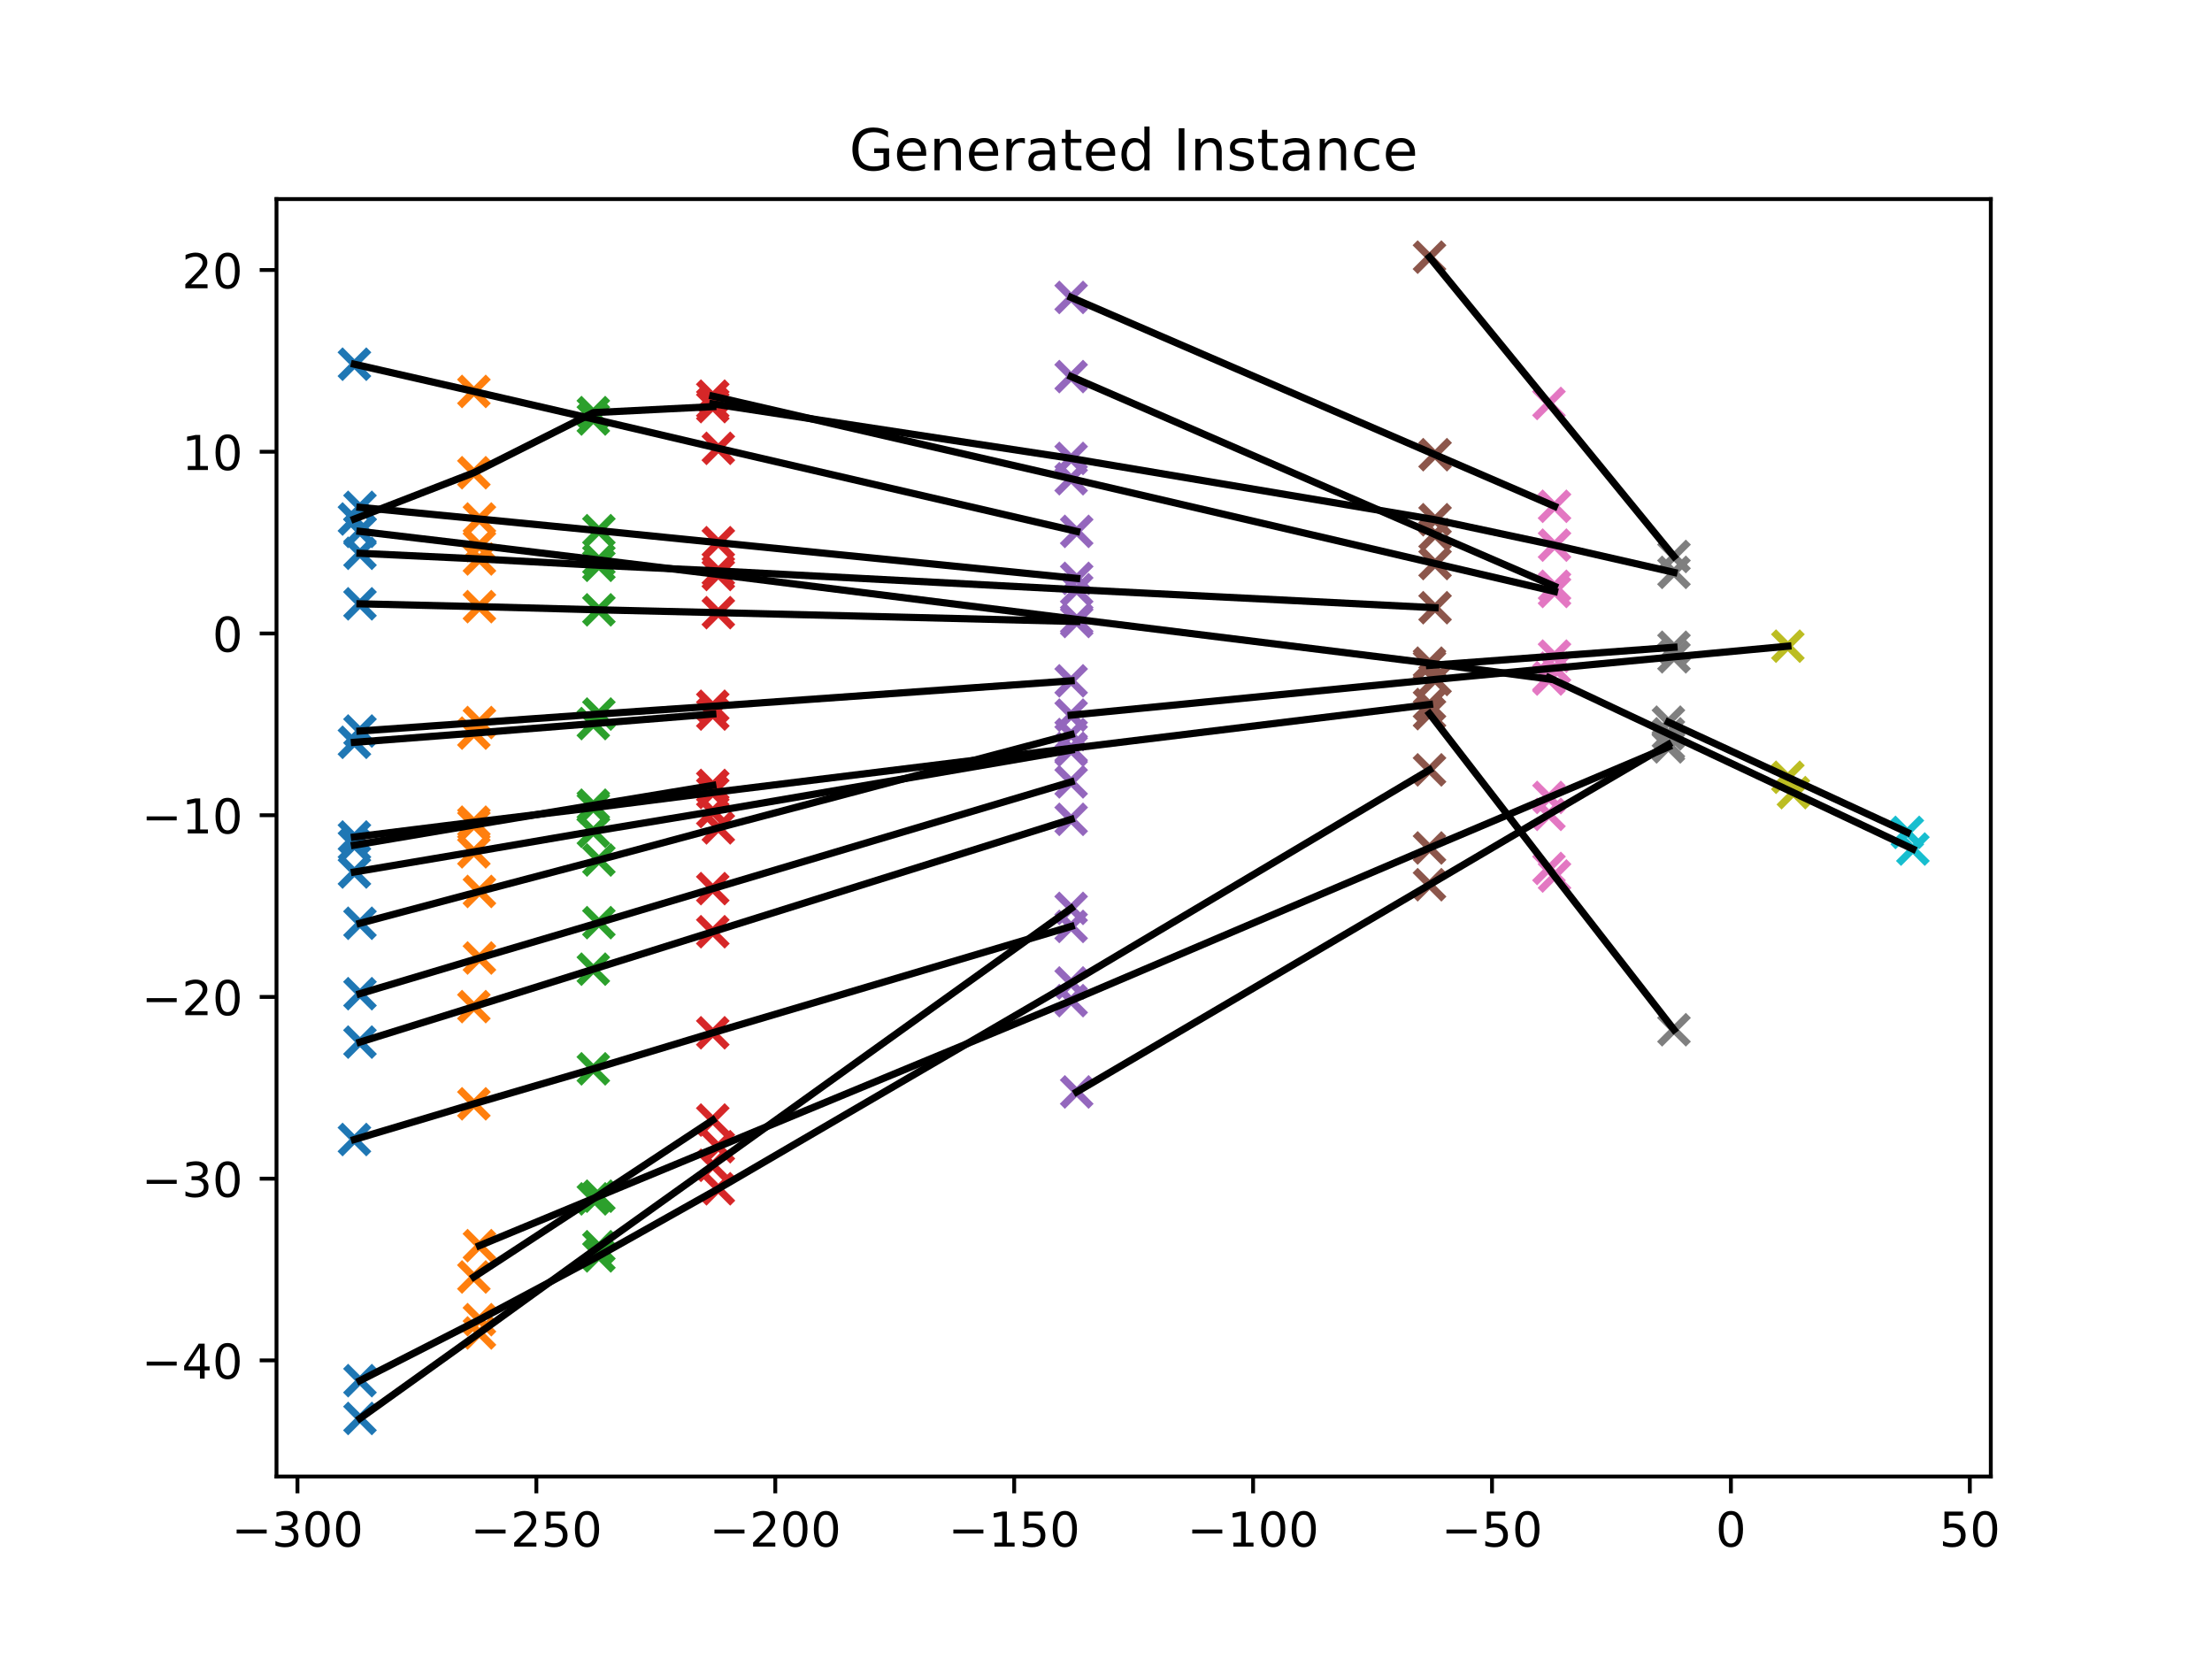 <?xml version="1.0" encoding="utf-8" standalone="no"?>
<!DOCTYPE svg PUBLIC "-//W3C//DTD SVG 1.1//EN"
  "http://www.w3.org/Graphics/SVG/1.1/DTD/svg11.dtd">
<!-- Created with matplotlib (https://matplotlib.org/) -->
<svg height="345.6pt" version="1.1" viewBox="0 0 460.8 345.6" width="460.8pt" xmlns="http://www.w3.org/2000/svg" xmlns:xlink="http://www.w3.org/1999/xlink">
 <defs>
  <style type="text/css">*{stroke-linecap:butt;stroke-linejoin:round;}</style>
 </defs>
 <g id="figure_1">
  <g id="patch_1">
   <path d="M 0 345.6 
L 460.8 345.6 
L 460.8 0 
L 0 0 
z
" style="fill:#ffffff;"/>
  </g>
  <g id="axes_1">
   <g id="patch_2">
    <path d="M 57.6 307.584 
L 414.72 307.584 
L 414.72 41.472 
L 57.6 41.472 
z
" style="fill:#ffffff;"/>
   </g>
   <g id="PathCollection_1">
    <defs>
     <path d="M -3 3 
L 3 -3 
M -3 -3 
L 3 3 
" id="m84945a6cb2" style="stroke:#1f77b4;stroke-width:1.5;"/>
    </defs>
    <g clip-path="url(#p43d6550ffa)">
     <use style="fill:#1f77b4;stroke:#1f77b4;stroke-width:1.5;" x="74.989" xlink:href="#m84945a6cb2" y="295.488"/>
     <use style="fill:#1f77b4;stroke:#1f77b4;stroke-width:1.5;" x="74.989" xlink:href="#m84945a6cb2" y="287.614"/>
     <use style="fill:#1f77b4;stroke:#1f77b4;stroke-width:1.5;" x="73.833" xlink:href="#m84945a6cb2" y="237.38"/>
     <use style="fill:#1f77b4;stroke:#1f77b4;stroke-width:1.5;" x="74.989" xlink:href="#m84945a6cb2" y="217.088"/>
     <use style="fill:#1f77b4;stroke:#1f77b4;stroke-width:1.5;" x="74.989" xlink:href="#m84945a6cb2" y="207.003"/>
     <use style="fill:#1f77b4;stroke:#1f77b4;stroke-width:1.5;" x="74.989" xlink:href="#m84945a6cb2" y="192.333"/>
     <use style="fill:#1f77b4;stroke:#1f77b4;stroke-width:1.5;" x="73.833" xlink:href="#m84945a6cb2" y="181.653"/>
     <use style="fill:#1f77b4;stroke:#1f77b4;stroke-width:1.5;" x="73.833" xlink:href="#m84945a6cb2" y="176.057"/>
     <use style="fill:#1f77b4;stroke:#1f77b4;stroke-width:1.5;" x="73.833" xlink:href="#m84945a6cb2" y="174.365"/>
     <use style="fill:#1f77b4;stroke:#1f77b4;stroke-width:1.5;" x="73.833" xlink:href="#m84945a6cb2" y="154.634"/>
     <use style="fill:#1f77b4;stroke:#1f77b4;stroke-width:1.5;" x="74.989" xlink:href="#m84945a6cb2" y="152.286"/>
     <use style="fill:#1f77b4;stroke:#1f77b4;stroke-width:1.5;" x="74.989" xlink:href="#m84945a6cb2" y="125.786"/>
     <use style="fill:#1f77b4;stroke:#1f77b4;stroke-width:1.5;" x="74.989" xlink:href="#m84945a6cb2" y="115.261"/>
     <use style="fill:#1f77b4;stroke:#1f77b4;stroke-width:1.5;" x="74.989" xlink:href="#m84945a6cb2" y="110.696"/>
     <use style="fill:#1f77b4;stroke:#1f77b4;stroke-width:1.5;" x="73.833" xlink:href="#m84945a6cb2" y="108.118"/>
     <use style="fill:#1f77b4;stroke:#1f77b4;stroke-width:1.5;" x="74.989" xlink:href="#m84945a6cb2" y="105.691"/>
     <use style="fill:#1f77b4;stroke:#1f77b4;stroke-width:1.5;" x="73.833" xlink:href="#m84945a6cb2" y="75.874"/>
    </g>
   </g>
   <g id="PathCollection_2">
    <defs>
     <path d="M -3 3 
L 3 -3 
M -3 -3 
L 3 3 
" id="m650208683c" style="stroke:#ff7f0e;stroke-width:1.5;"/>
    </defs>
    <g clip-path="url(#p43d6550ffa)">
     <use style="fill:#ff7f0e;stroke:#ff7f0e;stroke-width:1.5;" x="99.874" xlink:href="#m650208683c" y="277.676"/>
     <use style="fill:#ff7f0e;stroke:#ff7f0e;stroke-width:1.5;" x="99.874" xlink:href="#m650208683c" y="274.912"/>
     <use style="fill:#ff7f0e;stroke:#ff7f0e;stroke-width:1.5;" x="98.717" xlink:href="#m650208683c" y="266.016"/>
     <use style="fill:#ff7f0e;stroke:#ff7f0e;stroke-width:1.5;" x="99.874" xlink:href="#m650208683c" y="259.493"/>
     <use style="fill:#ff7f0e;stroke:#ff7f0e;stroke-width:1.5;" x="98.717" xlink:href="#m650208683c" y="229.944"/>
     <use style="fill:#ff7f0e;stroke:#ff7f0e;stroke-width:1.5;" x="98.717" xlink:href="#m650208683c" y="209.698"/>
     <use style="fill:#ff7f0e;stroke:#ff7f0e;stroke-width:1.5;" x="99.874" xlink:href="#m650208683c" y="199.567"/>
     <use style="fill:#ff7f0e;stroke:#ff7f0e;stroke-width:1.5;" x="99.874" xlink:href="#m650208683c" y="185.707"/>
     <use style="fill:#ff7f0e;stroke:#ff7f0e;stroke-width:1.5;" x="98.717" xlink:href="#m650208683c" y="177.454"/>
     <use style="fill:#ff7f0e;stroke:#ff7f0e;stroke-width:1.5;" x="98.717" xlink:href="#m650208683c" y="171.859"/>
     <use style="fill:#ff7f0e;stroke:#ff7f0e;stroke-width:1.5;" x="98.717" xlink:href="#m650208683c" y="171.272"/>
     <use style="fill:#ff7f0e;stroke:#ff7f0e;stroke-width:1.5;" x="98.717" xlink:href="#m650208683c" y="152.722"/>
     <use style="fill:#ff7f0e;stroke:#ff7f0e;stroke-width:1.5;" x="99.874" xlink:href="#m650208683c" y="150.518"/>
     <use style="fill:#ff7f0e;stroke:#ff7f0e;stroke-width:1.5;" x="99.874" xlink:href="#m650208683c" y="126.376"/>
     <use style="fill:#ff7f0e;stroke:#ff7f0e;stroke-width:1.5;" x="99.874" xlink:href="#m650208683c" y="116.439"/>
     <use style="fill:#ff7f0e;stroke:#ff7f0e;stroke-width:1.5;" x="99.874" xlink:href="#m650208683c" y="113.641"/>
     <use style="fill:#ff7f0e;stroke:#ff7f0e;stroke-width:1.5;" x="99.874" xlink:href="#m650208683c" y="108.118"/>
     <use style="fill:#ff7f0e;stroke:#ff7f0e;stroke-width:1.5;" x="98.717" xlink:href="#m650208683c" y="98.475"/>
     <use style="fill:#ff7f0e;stroke:#ff7f0e;stroke-width:1.5;" x="98.717" xlink:href="#m650208683c" y="81.545"/>
    </g>
   </g>
   <g id="PathCollection_3">
    <defs>
     <path d="M -3 3 
L 3 -3 
M -3 -3 
L 3 3 
" id="m357a8a6816" style="stroke:#2ca02c;stroke-width:1.5;"/>
    </defs>
    <g clip-path="url(#p43d6550ffa)">
     <use style="fill:#2ca02c;stroke:#2ca02c;stroke-width:1.5;" x="124.758" xlink:href="#m357a8a6816" y="261.624"/>
     <use style="fill:#2ca02c;stroke:#2ca02c;stroke-width:1.5;" x="124.758" xlink:href="#m357a8a6816" y="259.712"/>
     <use style="fill:#2ca02c;stroke:#2ca02c;stroke-width:1.5;" x="123.602" xlink:href="#m357a8a6816" y="249.748"/>
     <use style="fill:#2ca02c;stroke:#2ca02c;stroke-width:1.5;" x="124.758" xlink:href="#m357a8a6816" y="249.184"/>
     <use style="fill:#2ca02c;stroke:#2ca02c;stroke-width:1.5;" x="123.602" xlink:href="#m357a8a6816" y="222.657"/>
     <use style="fill:#2ca02c;stroke:#2ca02c;stroke-width:1.5;" x="123.602" xlink:href="#m357a8a6816" y="201.896"/>
     <use style="fill:#2ca02c;stroke:#2ca02c;stroke-width:1.5;" x="124.758" xlink:href="#m357a8a6816" y="192.204"/>
     <use style="fill:#2ca02c;stroke:#2ca02c;stroke-width:1.5;" x="124.758" xlink:href="#m357a8a6816" y="179.154"/>
     <use style="fill:#2ca02c;stroke:#2ca02c;stroke-width:1.5;" x="123.602" xlink:href="#m357a8a6816" y="173.184"/>
     <use style="fill:#2ca02c;stroke:#2ca02c;stroke-width:1.5;" x="123.602" xlink:href="#m357a8a6816" y="168.255"/>
     <use style="fill:#2ca02c;stroke:#2ca02c;stroke-width:1.5;" x="123.602" xlink:href="#m357a8a6816" y="167.736"/>
     <use style="fill:#2ca02c;stroke:#2ca02c;stroke-width:1.5;" x="123.602" xlink:href="#m357a8a6816" y="150.734"/>
     <use style="fill:#2ca02c;stroke:#2ca02c;stroke-width:1.5;" x="124.758" xlink:href="#m357a8a6816" y="148.751"/>
     <use style="fill:#2ca02c;stroke:#2ca02c;stroke-width:1.5;" x="124.758" xlink:href="#m357a8a6816" y="127.039"/>
     <use style="fill:#2ca02c;stroke:#2ca02c;stroke-width:1.5;" x="124.758" xlink:href="#m357a8a6816" y="117.764"/>
     <use style="fill:#2ca02c;stroke:#2ca02c;stroke-width:1.5;" x="124.758" xlink:href="#m357a8a6816" y="116.658"/>
     <use style="fill:#2ca02c;stroke:#2ca02c;stroke-width:1.5;" x="124.758" xlink:href="#m357a8a6816" y="110.548"/>
     <use style="fill:#2ca02c;stroke:#2ca02c;stroke-width:1.5;" x="123.602" xlink:href="#m357a8a6816" y="87.284"/>
     <use style="fill:#2ca02c;stroke:#2ca02c;stroke-width:1.5;" x="123.602" xlink:href="#m357a8a6816" y="85.959"/>
    </g>
   </g>
   <g id="PathCollection_4">
    <defs>
     <path d="M -3 3 
L 3 -3 
M -3 -3 
L 3 3 
" id="m3b0a3082d7" style="stroke:#d62728;stroke-width:1.5;"/>
    </defs>
    <g clip-path="url(#p43d6550ffa)">
     <use style="fill:#d62728;stroke:#d62728;stroke-width:1.5;" x="149.643" xlink:href="#m3b0a3082d7" y="247.639"/>
     <use style="fill:#d62728;stroke:#d62728;stroke-width:1.5;" x="148.486" xlink:href="#m3b0a3082d7" y="242.752"/>
     <use style="fill:#d62728;stroke:#d62728;stroke-width:1.5;" x="149.643" xlink:href="#m3b0a3082d7" y="238.879"/>
     <use style="fill:#d62728;stroke:#d62728;stroke-width:1.5;" x="148.486" xlink:href="#m3b0a3082d7" y="233.329"/>
     <use style="fill:#d62728;stroke:#d62728;stroke-width:1.5;" x="148.486" xlink:href="#m3b0a3082d7" y="215.146"/>
     <use style="fill:#d62728;stroke:#d62728;stroke-width:1.5;" x="148.486" xlink:href="#m3b0a3082d7" y="194.093"/>
     <use style="fill:#d62728;stroke:#d62728;stroke-width:1.5;" x="148.486" xlink:href="#m3b0a3082d7" y="185.113"/>
     <use style="fill:#d62728;stroke:#d62728;stroke-width:1.5;" x="149.643" xlink:href="#m3b0a3082d7" y="172.457"/>
     <use style="fill:#d62728;stroke:#d62728;stroke-width:1.5;" x="148.486" xlink:href="#m3b0a3082d7" y="169.061"/>
     <use style="fill:#d62728;stroke:#d62728;stroke-width:1.5;" x="148.486" xlink:href="#m3b0a3082d7" y="165.086"/>
     <use style="fill:#d62728;stroke:#d62728;stroke-width:1.5;" x="148.486" xlink:href="#m3b0a3082d7" y="163.617"/>
     <use style="fill:#d62728;stroke:#d62728;stroke-width:1.5;" x="148.486" xlink:href="#m3b0a3082d7" y="148.747"/>
     <use style="fill:#d62728;stroke:#d62728;stroke-width:1.5;" x="148.486" xlink:href="#m3b0a3082d7" y="147.126"/>
     <use style="fill:#d62728;stroke:#d62728;stroke-width:1.5;" x="149.643" xlink:href="#m3b0a3082d7" y="127.626"/>
     <use style="fill:#d62728;stroke:#d62728;stroke-width:1.5;" x="149.643" xlink:href="#m3b0a3082d7" y="119.676"/>
     <use style="fill:#d62728;stroke:#d62728;stroke-width:1.5;" x="149.643" xlink:href="#m3b0a3082d7" y="118.941"/>
     <use style="fill:#d62728;stroke:#d62728;stroke-width:1.5;" x="149.643" xlink:href="#m3b0a3082d7" y="113.05"/>
     <use style="fill:#d62728;stroke:#d62728;stroke-width:1.5;" x="149.643" xlink:href="#m3b0a3082d7" y="93.395"/>
     <use style="fill:#d62728;stroke:#d62728;stroke-width:1.5;" x="148.486" xlink:href="#m3b0a3082d7" y="84.71"/>
     <use style="fill:#d62728;stroke:#d62728;stroke-width:1.5;" x="148.486" xlink:href="#m3b0a3082d7" y="84.119"/>
     <use style="fill:#d62728;stroke:#d62728;stroke-width:1.5;" x="148.486" xlink:href="#m3b0a3082d7" y="82.526"/>
    </g>
   </g>
   <g id="PathCollection_5">
    <defs>
     <path d="M -3 3 
L 3 -3 
M -3 -3 
L 3 3 
" id="mfd56e67ce8" style="stroke:#9467bd;stroke-width:1.5;"/>
    </defs>
    <g clip-path="url(#p43d6550ffa)">
     <use style="fill:#9467bd;stroke:#9467bd;stroke-width:1.5;" x="224.297" xlink:href="#mfd56e67ce8" y="227.469"/>
     <use style="fill:#9467bd;stroke:#9467bd;stroke-width:1.5;" x="223.14" xlink:href="#mfd56e67ce8" y="208.449"/>
     <use style="fill:#9467bd;stroke:#9467bd;stroke-width:1.5;" x="223.14" xlink:href="#mfd56e67ce8" y="204.769"/>
     <use style="fill:#9467bd;stroke:#9467bd;stroke-width:1.5;" x="223.14" xlink:href="#mfd56e67ce8" y="192.988"/>
     <use style="fill:#9467bd;stroke:#9467bd;stroke-width:1.5;" x="223.14" xlink:href="#mfd56e67ce8" y="189.236"/>
     <use style="fill:#9467bd;stroke:#9467bd;stroke-width:1.5;" x="223.14" xlink:href="#mfd56e67ce8" y="170.682"/>
     <use style="fill:#9467bd;stroke:#9467bd;stroke-width:1.5;" x="223.14" xlink:href="#mfd56e67ce8" y="162.879"/>
     <use style="fill:#9467bd;stroke:#9467bd;stroke-width:1.5;" x="223.14" xlink:href="#mfd56e67ce8" y="156.254"/>
     <use style="fill:#9467bd;stroke:#9467bd;stroke-width:1.5;" x="223.14" xlink:href="#mfd56e67ce8" y="155.887"/>
     <use style="fill:#9467bd;stroke:#9467bd;stroke-width:1.5;" x="223.14" xlink:href="#mfd56e67ce8" y="153.013"/>
     <use style="fill:#9467bd;stroke:#9467bd;stroke-width:1.5;" x="223.14" xlink:href="#mfd56e67ce8" y="148.974"/>
     <use style="fill:#9467bd;stroke:#9467bd;stroke-width:1.5;" x="223.14" xlink:href="#mfd56e67ce8" y="141.826"/>
     <use style="fill:#9467bd;stroke:#9467bd;stroke-width:1.5;" x="224.297" xlink:href="#mfd56e67ce8" y="129.469"/>
     <use style="fill:#9467bd;stroke:#9467bd;stroke-width:1.5;" x="224.297" xlink:href="#mfd56e67ce8" y="129.027"/>
     <use style="fill:#9467bd;stroke:#9467bd;stroke-width:1.5;" x="224.297" xlink:href="#mfd56e67ce8" y="122.844"/>
     <use style="fill:#9467bd;stroke:#9467bd;stroke-width:1.5;" x="224.297" xlink:href="#mfd56e67ce8" y="120.486"/>
     <use style="fill:#9467bd;stroke:#9467bd;stroke-width:1.5;" x="224.297" xlink:href="#mfd56e67ce8" y="110.696"/>
     <use style="fill:#9467bd;stroke:#9467bd;stroke-width:1.5;" x="223.14" xlink:href="#mfd56e67ce8" y="99.728"/>
     <use style="fill:#9467bd;stroke:#9467bd;stroke-width:1.5;" x="223.14" xlink:href="#mfd56e67ce8" y="95.496"/>
     <use style="fill:#9467bd;stroke:#9467bd;stroke-width:1.5;" x="223.14" xlink:href="#mfd56e67ce8" y="78.452"/>
     <use style="fill:#9467bd;stroke:#9467bd;stroke-width:1.5;" x="223.14" xlink:href="#mfd56e67ce8" y="61.961"/>
    </g>
   </g>
   <g id="PathCollection_6">
    <defs>
     <path d="M -3 3 
L 3 -3 
M -3 -3 
L 3 3 
" id="mab8ce948bb" style="stroke:#8c564b;stroke-width:1.5;"/>
    </defs>
    <g clip-path="url(#p43d6550ffa)">
     <use style="fill:#8c564b;stroke:#8c564b;stroke-width:1.5;" x="297.794" xlink:href="#mab8ce948bb" y="184.303"/>
     <use style="fill:#8c564b;stroke:#8c564b;stroke-width:1.5;" x="297.794" xlink:href="#mab8ce948bb" y="176.644"/>
     <use style="fill:#8c564b;stroke:#8c564b;stroke-width:1.5;" x="297.794" xlink:href="#mab8ce948bb" y="160.377"/>
     <use style="fill:#8c564b;stroke:#8c564b;stroke-width:1.5;" x="297.794" xlink:href="#mab8ce948bb" y="148.671"/>
     <use style="fill:#8c564b;stroke:#8c564b;stroke-width:1.5;" x="297.794" xlink:href="#mab8ce948bb" y="146.759"/>
     <use style="fill:#8c564b;stroke:#8c564b;stroke-width:1.5;" x="298.95" xlink:href="#mab8ce948bb" y="141.539"/>
     <use style="fill:#8c564b;stroke:#8c564b;stroke-width:1.5;" x="297.794" xlink:href="#mab8ce948bb" y="138.616"/>
     <use style="fill:#8c564b;stroke:#8c564b;stroke-width:1.5;" x="297.794" xlink:href="#mab8ce948bb" y="138.143"/>
     <use style="fill:#8c564b;stroke:#8c564b;stroke-width:1.5;" x="298.95" xlink:href="#mab8ce948bb" y="126.596"/>
     <use style="fill:#8c564b;stroke:#8c564b;stroke-width:1.5;" x="298.95" xlink:href="#mab8ce948bb" y="117.397"/>
     <use style="fill:#8c564b;stroke:#8c564b;stroke-width:1.5;" x="298.95" xlink:href="#mab8ce948bb" y="111.358"/>
     <use style="fill:#8c564b;stroke:#8c564b;stroke-width:1.5;" x="298.95" xlink:href="#mab8ce948bb" y="108.265"/>
     <use style="fill:#8c564b;stroke:#8c564b;stroke-width:1.5;" x="298.95" xlink:href="#mab8ce948bb" y="94.72"/>
     <use style="fill:#8c564b;stroke:#8c564b;stroke-width:1.5;" x="297.794" xlink:href="#mab8ce948bb" y="53.568"/>
    </g>
   </g>
   <g id="PathCollection_7">
    <defs>
     <path d="M -3 3 
L 3 -3 
M -3 -3 
L 3 3 
" id="m8aa0da74d3" style="stroke:#e377c2;stroke-width:1.5;"/>
    </defs>
    <g clip-path="url(#p43d6550ffa)">
     <use style="fill:#e377c2;stroke:#e377c2;stroke-width:1.5;" x="323.835" xlink:href="#m8aa0da74d3" y="182.49"/>
     <use style="fill:#e377c2;stroke:#e377c2;stroke-width:1.5;" x="322.678" xlink:href="#m8aa0da74d3" y="180.915"/>
     <use style="fill:#e377c2;stroke:#e377c2;stroke-width:1.5;" x="322.678" xlink:href="#m8aa0da74d3" y="169.652"/>
     <use style="fill:#e377c2;stroke:#e377c2;stroke-width:1.5;" x="322.678" xlink:href="#m8aa0da74d3" y="166.12"/>
     <use style="fill:#e377c2;stroke:#e377c2;stroke-width:1.5;" x="322.678" xlink:href="#m8aa0da74d3" y="141.455"/>
     <use style="fill:#e377c2;stroke:#e377c2;stroke-width:1.5;" x="322.678" xlink:href="#m8aa0da74d3" y="141.164"/>
     <use style="fill:#e377c2;stroke:#e377c2;stroke-width:1.5;" x="323.835" xlink:href="#m8aa0da74d3" y="139.18"/>
     <use style="fill:#e377c2;stroke:#e377c2;stroke-width:1.5;" x="323.835" xlink:href="#m8aa0da74d3" y="136.678"/>
     <use style="fill:#e377c2;stroke:#e377c2;stroke-width:1.5;" x="323.835" xlink:href="#m8aa0da74d3" y="123.212"/>
     <use style="fill:#e377c2;stroke:#e377c2;stroke-width:1.5;" x="323.835" xlink:href="#m8aa0da74d3" y="122.133"/>
     <use style="fill:#e377c2;stroke:#e377c2;stroke-width:1.5;" x="323.835" xlink:href="#m8aa0da74d3" y="113.565"/>
     <use style="fill:#e377c2;stroke:#e377c2;stroke-width:1.5;" x="323.835" xlink:href="#m8aa0da74d3" y="105.467"/>
     <use style="fill:#e377c2;stroke:#e377c2;stroke-width:1.5;" x="322.678" xlink:href="#m8aa0da74d3" y="84.047"/>
    </g>
   </g>
   <g id="PathCollection_8">
    <defs>
     <path d="M -3 3 
L 3 -3 
M -3 -3 
L 3 3 
" id="m363fab0b87" style="stroke:#7f7f7f;stroke-width:1.5;"/>
    </defs>
    <g clip-path="url(#p43d6550ffa)">
     <use style="fill:#7f7f7f;stroke:#7f7f7f;stroke-width:1.5;" x="348.719" xlink:href="#m363fab0b87" y="214.51"/>
     <use style="fill:#7f7f7f;stroke:#7f7f7f;stroke-width:1.5;" x="347.563" xlink:href="#m363fab0b87" y="155.591"/>
     <use style="fill:#7f7f7f;stroke:#7f7f7f;stroke-width:1.5;" x="347.563" xlink:href="#m363fab0b87" y="155.077"/>
     <use style="fill:#7f7f7f;stroke:#7f7f7f;stroke-width:1.5;" x="347.563" xlink:href="#m363fab0b87" y="152.869"/>
     <use style="fill:#7f7f7f;stroke:#7f7f7f;stroke-width:1.5;" x="347.563" xlink:href="#m363fab0b87" y="150.439"/>
     <use style="fill:#7f7f7f;stroke:#7f7f7f;stroke-width:1.5;" x="348.719" xlink:href="#m363fab0b87" y="136.825"/>
     <use style="fill:#7f7f7f;stroke:#7f7f7f;stroke-width:1.5;" x="348.719" xlink:href="#m363fab0b87" y="134.838"/>
     <use style="fill:#7f7f7f;stroke:#7f7f7f;stroke-width:1.5;" x="348.719" xlink:href="#m363fab0b87" y="119.236"/>
     <use style="fill:#7f7f7f;stroke:#7f7f7f;stroke-width:1.5;" x="348.719" xlink:href="#m363fab0b87" y="115.924"/>
    </g>
   </g>
   <g id="PathCollection_9">
    <defs>
     <path d="M -3 3 
L 3 -3 
M -3 -3 
L 3 3 
" id="mf9b0a7ecd9" style="stroke:#bcbd22;stroke-width:1.5;"/>
    </defs>
    <g clip-path="url(#p43d6550ffa)">
     <use style="fill:#bcbd22;stroke:#bcbd22;stroke-width:1.5;" x="373.603" xlink:href="#mf9b0a7ecd9" y="165.12"/>
     <use style="fill:#bcbd22;stroke:#bcbd22;stroke-width:1.5;" x="372.446" xlink:href="#mf9b0a7ecd9" y="161.921"/>
     <use style="fill:#bcbd22;stroke:#bcbd22;stroke-width:1.5;" x="372.446" xlink:href="#mf9b0a7ecd9" y="134.611"/>
    </g>
   </g>
   <g id="PathCollection_10">
    <defs>
     <path d="M -3 3 
L 3 -3 
M -3 -3 
L 3 3 
" id="m7cab9d5bfd" style="stroke:#17becf;stroke-width:1.5;"/>
    </defs>
    <g clip-path="url(#p43d6550ffa)">
     <use style="fill:#17becf;stroke:#17becf;stroke-width:1.5;" x="398.487" xlink:href="#m7cab9d5bfd" y="176.871"/>
     <use style="fill:#17becf;stroke:#17becf;stroke-width:1.5;" x="397.331" xlink:href="#m7cab9d5bfd" y="173.407"/>
    </g>
   </g>
   <g id="matplotlib.axis_1">
    <g id="xtick_1">
     <g id="line2d_1">
      <defs>
       <path d="M 0 0 
L 0 3.5 
" id="m006fc772f8" style="stroke:#000000;stroke-width:0.8;"/>
      </defs>
      <g>
       <use style="stroke:#000000;stroke-width:0.8;" x="61.968" xlink:href="#m006fc772f8" y="307.584"/>
      </g>
     </g>
     <g id="text_1">
      <!-- −300 -->
      <g transform="translate(48.234 322.182)scale(0.1 -0.1)">
       <defs>
        <path d="M 10.594 35.5 
L 73.188 35.5 
L 73.188 27.203 
L 10.594 27.203 
z
" id="DejaVuSans-8722"/>
        <path d="M 40.578 39.312 
Q 47.656 37.797 51.625 33 
Q 55.609 28.219 55.609 21.188 
Q 55.609 10.406 48.188 4.484 
Q 40.766 -1.422 27.094 -1.422 
Q 22.516 -1.422 17.656 -0.516 
Q 12.797 0.391 7.625 2.203 
L 7.625 11.719 
Q 11.719 9.328 16.594 8.109 
Q 21.484 6.891 26.812 6.891 
Q 36.078 6.891 40.938 10.547 
Q 45.797 14.203 45.797 21.188 
Q 45.797 27.641 41.281 31.266 
Q 36.766 34.906 28.719 34.906 
L 20.219 34.906 
L 20.219 43.016 
L 29.109 43.016 
Q 36.375 43.016 40.234 45.922 
Q 44.094 48.828 44.094 54.297 
Q 44.094 59.906 40.109 62.906 
Q 36.141 65.922 28.719 65.922 
Q 24.656 65.922 20.016 65.031 
Q 15.375 64.156 9.812 62.312 
L 9.812 71.094 
Q 15.438 72.656 20.344 73.438 
Q 25.25 74.219 29.594 74.219 
Q 40.828 74.219 47.359 69.109 
Q 53.906 64.016 53.906 55.328 
Q 53.906 49.266 50.438 45.094 
Q 46.969 40.922 40.578 39.312 
z
" id="DejaVuSans-51"/>
        <path d="M 31.781 66.406 
Q 24.172 66.406 20.328 58.906 
Q 16.5 51.422 16.5 36.375 
Q 16.5 21.391 20.328 13.891 
Q 24.172 6.391 31.781 6.391 
Q 39.453 6.391 43.281 13.891 
Q 47.125 21.391 47.125 36.375 
Q 47.125 51.422 43.281 58.906 
Q 39.453 66.406 31.781 66.406 
z
M 31.781 74.219 
Q 44.047 74.219 50.516 64.516 
Q 56.984 54.828 56.984 36.375 
Q 56.984 17.969 50.516 8.266 
Q 44.047 -1.422 31.781 -1.422 
Q 19.531 -1.422 13.062 8.266 
Q 6.594 17.969 6.594 36.375 
Q 6.594 54.828 13.062 64.516 
Q 19.531 74.219 31.781 74.219 
z
" id="DejaVuSans-48"/>
       </defs>
       <use xlink:href="#DejaVuSans-8722"/>
       <use x="83.789" xlink:href="#DejaVuSans-51"/>
       <use x="147.412" xlink:href="#DejaVuSans-48"/>
       <use x="211.035" xlink:href="#DejaVuSans-48"/>
      </g>
     </g>
    </g>
    <g id="xtick_2">
     <g id="line2d_2">
      <g>
       <use style="stroke:#000000;stroke-width:0.8;" x="111.737" xlink:href="#m006fc772f8" y="307.584"/>
      </g>
     </g>
     <g id="text_2">
      <!-- −250 -->
      <g transform="translate(98.003 322.182)scale(0.1 -0.1)">
       <defs>
        <path d="M 19.188 8.297 
L 53.609 8.297 
L 53.609 0 
L 7.328 0 
L 7.328 8.297 
Q 12.938 14.109 22.625 23.891 
Q 32.328 33.688 34.812 36.531 
Q 39.547 41.844 41.422 45.531 
Q 43.312 49.219 43.312 52.781 
Q 43.312 58.594 39.234 62.25 
Q 35.156 65.922 28.609 65.922 
Q 23.969 65.922 18.812 64.312 
Q 13.672 62.703 7.812 59.422 
L 7.812 69.391 
Q 13.766 71.781 18.938 73 
Q 24.125 74.219 28.422 74.219 
Q 39.75 74.219 46.484 68.547 
Q 53.219 62.891 53.219 53.422 
Q 53.219 48.922 51.531 44.891 
Q 49.859 40.875 45.406 35.406 
Q 44.188 33.984 37.641 27.219 
Q 31.109 20.453 19.188 8.297 
z
" id="DejaVuSans-50"/>
        <path d="M 10.797 72.906 
L 49.516 72.906 
L 49.516 64.594 
L 19.828 64.594 
L 19.828 46.734 
Q 21.969 47.469 24.109 47.828 
Q 26.266 48.188 28.422 48.188 
Q 40.625 48.188 47.75 41.5 
Q 54.891 34.812 54.891 23.391 
Q 54.891 11.625 47.562 5.094 
Q 40.234 -1.422 26.906 -1.422 
Q 22.312 -1.422 17.547 -0.641 
Q 12.797 0.141 7.719 1.703 
L 7.719 11.625 
Q 12.109 9.234 16.797 8.062 
Q 21.484 6.891 26.703 6.891 
Q 35.156 6.891 40.078 11.328 
Q 45.016 15.766 45.016 23.391 
Q 45.016 31 40.078 35.438 
Q 35.156 39.891 26.703 39.891 
Q 22.75 39.891 18.812 39.016 
Q 14.891 38.141 10.797 36.281 
z
" id="DejaVuSans-53"/>
       </defs>
       <use xlink:href="#DejaVuSans-8722"/>
       <use x="83.789" xlink:href="#DejaVuSans-50"/>
       <use x="147.412" xlink:href="#DejaVuSans-53"/>
       <use x="211.035" xlink:href="#DejaVuSans-48"/>
      </g>
     </g>
    </g>
    <g id="xtick_3">
     <g id="line2d_3">
      <g>
       <use style="stroke:#000000;stroke-width:0.8;" x="161.506" xlink:href="#m006fc772f8" y="307.584"/>
      </g>
     </g>
     <g id="text_3">
      <!-- −200 -->
      <g transform="translate(147.772 322.182)scale(0.1 -0.1)">
       <use xlink:href="#DejaVuSans-8722"/>
       <use x="83.789" xlink:href="#DejaVuSans-50"/>
       <use x="147.412" xlink:href="#DejaVuSans-48"/>
       <use x="211.035" xlink:href="#DejaVuSans-48"/>
      </g>
     </g>
    </g>
    <g id="xtick_4">
     <g id="line2d_4">
      <g>
       <use style="stroke:#000000;stroke-width:0.8;" x="211.275" xlink:href="#m006fc772f8" y="307.584"/>
      </g>
     </g>
     <g id="text_4">
      <!-- −150 -->
      <g transform="translate(197.541 322.182)scale(0.1 -0.1)">
       <defs>
        <path d="M 12.406 8.297 
L 28.516 8.297 
L 28.516 63.922 
L 10.984 60.406 
L 10.984 69.391 
L 28.422 72.906 
L 38.281 72.906 
L 38.281 8.297 
L 54.391 8.297 
L 54.391 0 
L 12.406 0 
z
" id="DejaVuSans-49"/>
       </defs>
       <use xlink:href="#DejaVuSans-8722"/>
       <use x="83.789" xlink:href="#DejaVuSans-49"/>
       <use x="147.412" xlink:href="#DejaVuSans-53"/>
       <use x="211.035" xlink:href="#DejaVuSans-48"/>
      </g>
     </g>
    </g>
    <g id="xtick_5">
     <g id="line2d_5">
      <g>
       <use style="stroke:#000000;stroke-width:0.8;" x="261.044" xlink:href="#m006fc772f8" y="307.584"/>
      </g>
     </g>
     <g id="text_5">
      <!-- −100 -->
      <g transform="translate(247.31 322.182)scale(0.1 -0.1)">
       <use xlink:href="#DejaVuSans-8722"/>
       <use x="83.789" xlink:href="#DejaVuSans-49"/>
       <use x="147.412" xlink:href="#DejaVuSans-48"/>
       <use x="211.035" xlink:href="#DejaVuSans-48"/>
      </g>
     </g>
    </g>
    <g id="xtick_6">
     <g id="line2d_6">
      <g>
       <use style="stroke:#000000;stroke-width:0.8;" x="310.813" xlink:href="#m006fc772f8" y="307.584"/>
      </g>
     </g>
     <g id="text_6">
      <!-- −50 -->
      <g transform="translate(300.261 322.182)scale(0.1 -0.1)">
       <use xlink:href="#DejaVuSans-8722"/>
       <use x="83.789" xlink:href="#DejaVuSans-53"/>
       <use x="147.412" xlink:href="#DejaVuSans-48"/>
      </g>
     </g>
    </g>
    <g id="xtick_7">
     <g id="line2d_7">
      <g>
       <use style="stroke:#000000;stroke-width:0.8;" x="360.582" xlink:href="#m006fc772f8" y="307.584"/>
      </g>
     </g>
     <g id="text_7">
      <!-- 0 -->
      <g transform="translate(357.401 322.182)scale(0.1 -0.1)">
       <use xlink:href="#DejaVuSans-48"/>
      </g>
     </g>
    </g>
    <g id="xtick_8">
     <g id="line2d_8">
      <g>
       <use style="stroke:#000000;stroke-width:0.8;" x="410.351" xlink:href="#m006fc772f8" y="307.584"/>
      </g>
     </g>
     <g id="text_8">
      <!-- 50 -->
      <g transform="translate(403.989 322.182)scale(0.1 -0.1)">
       <use xlink:href="#DejaVuSans-53"/>
       <use x="63.623" xlink:href="#DejaVuSans-48"/>
      </g>
     </g>
    </g>
   </g>
   <g id="matplotlib.axis_2">
    <g id="ytick_1">
     <g id="line2d_9">
      <defs>
       <path d="M 0 0 
L -3.5 0 
" id="mb732fd34c4" style="stroke:#000000;stroke-width:0.8;"/>
      </defs>
      <g>
       <use style="stroke:#000000;stroke-width:0.8;" x="57.6" xlink:href="#mb732fd34c4" y="283.396"/>
      </g>
     </g>
     <g id="text_9">
      <!-- −40 -->
      <g transform="translate(29.495 287.195)scale(0.1 -0.1)">
       <defs>
        <path d="M 37.797 64.312 
L 12.891 25.391 
L 37.797 25.391 
z
M 35.203 72.906 
L 47.609 72.906 
L 47.609 25.391 
L 58.016 25.391 
L 58.016 17.188 
L 47.609 17.188 
L 47.609 0 
L 37.797 0 
L 37.797 17.188 
L 4.891 17.188 
L 4.891 26.703 
z
" id="DejaVuSans-52"/>
       </defs>
       <use xlink:href="#DejaVuSans-8722"/>
       <use x="83.789" xlink:href="#DejaVuSans-52"/>
       <use x="147.412" xlink:href="#DejaVuSans-48"/>
      </g>
     </g>
    </g>
    <g id="ytick_2">
     <g id="line2d_10">
      <g>
       <use style="stroke:#000000;stroke-width:0.8;" x="57.6" xlink:href="#mb732fd34c4" y="245.538"/>
      </g>
     </g>
     <g id="text_10">
      <!-- −30 -->
      <g transform="translate(29.495 249.337)scale(0.1 -0.1)">
       <use xlink:href="#DejaVuSans-8722"/>
       <use x="83.789" xlink:href="#DejaVuSans-51"/>
       <use x="147.412" xlink:href="#DejaVuSans-48"/>
      </g>
     </g>
    </g>
    <g id="ytick_3">
     <g id="line2d_11">
      <g>
       <use style="stroke:#000000;stroke-width:0.8;" x="57.6" xlink:href="#mb732fd34c4" y="207.68"/>
      </g>
     </g>
     <g id="text_11">
      <!-- −20 -->
      <g transform="translate(29.495 211.479)scale(0.1 -0.1)">
       <use xlink:href="#DejaVuSans-8722"/>
       <use x="83.789" xlink:href="#DejaVuSans-50"/>
       <use x="147.412" xlink:href="#DejaVuSans-48"/>
      </g>
     </g>
    </g>
    <g id="ytick_4">
     <g id="line2d_12">
      <g>
       <use style="stroke:#000000;stroke-width:0.8;" x="57.6" xlink:href="#mb732fd34c4" y="169.822"/>
      </g>
     </g>
     <g id="text_12">
      <!-- −10 -->
      <g transform="translate(29.495 173.621)scale(0.1 -0.1)">
       <use xlink:href="#DejaVuSans-8722"/>
       <use x="83.789" xlink:href="#DejaVuSans-49"/>
       <use x="147.412" xlink:href="#DejaVuSans-48"/>
      </g>
     </g>
    </g>
    <g id="ytick_5">
     <g id="line2d_13">
      <g>
       <use style="stroke:#000000;stroke-width:0.8;" x="57.6" xlink:href="#mb732fd34c4" y="131.964"/>
      </g>
     </g>
     <g id="text_13">
      <!-- 0 -->
      <g transform="translate(44.237 135.764)scale(0.1 -0.1)">
       <use xlink:href="#DejaVuSans-48"/>
      </g>
     </g>
    </g>
    <g id="ytick_6">
     <g id="line2d_14">
      <g>
       <use style="stroke:#000000;stroke-width:0.8;" x="57.6" xlink:href="#mb732fd34c4" y="94.106"/>
      </g>
     </g>
     <g id="text_14">
      <!-- 10 -->
      <g transform="translate(37.875 97.906)scale(0.1 -0.1)">
       <use xlink:href="#DejaVuSans-49"/>
       <use x="63.623" xlink:href="#DejaVuSans-48"/>
      </g>
     </g>
    </g>
    <g id="ytick_7">
     <g id="line2d_15">
      <g>
       <use style="stroke:#000000;stroke-width:0.8;" x="57.6" xlink:href="#mb732fd34c4" y="56.248"/>
      </g>
     </g>
     <g id="text_15">
      <!-- 20 -->
      <g transform="translate(37.875 60.048)scale(0.1 -0.1)">
       <use xlink:href="#DejaVuSans-50"/>
       <use x="63.623" xlink:href="#DejaVuSans-48"/>
      </g>
     </g>
    </g>
   </g>
   <g id="line2d_16">
    <path clip-path="url(#p43d6550ffa)" d="M 297.794 53.568 
L 322.678 84.047 
L 348.719 115.924 
" style="fill:none;stroke:#000000;stroke-linecap:square;stroke-width:1.5;"/>
   </g>
   <g id="line2d_17">
    <path clip-path="url(#p43d6550ffa)" d="M 223.14 61.961 
L 298.95 94.72 
L 323.835 105.467 
" style="fill:none;stroke:#000000;stroke-linecap:square;stroke-width:1.5;"/>
   </g>
   <g id="line2d_18">
    <path clip-path="url(#p43d6550ffa)" d="M 73.833 75.874 
L 98.717 81.545 
L 123.602 87.284 
L 149.643 93.395 
L 224.297 110.696 
" style="fill:none;stroke:#000000;stroke-linecap:square;stroke-width:1.5;"/>
   </g>
   <g id="line2d_19">
    <path clip-path="url(#p43d6550ffa)" d="M 223.14 78.452 
L 298.95 111.358 
L 323.835 122.133 
" style="fill:none;stroke:#000000;stroke-linecap:square;stroke-width:1.5;"/>
   </g>
   <g id="line2d_20">
    <path clip-path="url(#p43d6550ffa)" d="M 148.486 82.526 
L 223.14 99.728 
L 298.95 117.397 
L 323.835 123.212 
" style="fill:none;stroke:#000000;stroke-linecap:square;stroke-width:1.5;"/>
   </g>
   <g id="line2d_21">
    <path clip-path="url(#p43d6550ffa)" d="M 148.486 84.119 
L 223.14 95.496 
L 298.95 108.265 
L 323.835 113.565 
L 348.719 119.236 
" style="fill:none;stroke:#000000;stroke-linecap:square;stroke-width:1.5;"/>
   </g>
   <g id="line2d_22">
    <path clip-path="url(#p43d6550ffa)" d="M 74.989 105.691 
L 99.874 108.118 
L 124.758 110.548 
L 149.643 113.05 
L 224.297 120.486 
" style="fill:none;stroke:#000000;stroke-linecap:square;stroke-width:1.5;"/>
   </g>
   <g id="line2d_23">
    <path clip-path="url(#p43d6550ffa)" d="M 73.833 108.118 
L 98.717 98.475 
L 123.602 85.959 
L 148.486 84.71 
" style="fill:none;stroke:#000000;stroke-linecap:square;stroke-width:1.5;"/>
   </g>
   <g id="line2d_24">
    <path clip-path="url(#p43d6550ffa)" d="M 74.989 110.696 
L 99.874 113.641 
L 124.758 116.658 
L 149.643 119.676 
L 224.297 129.027 
L 297.794 138.143 
L 322.678 141.455 
" style="fill:none;stroke:#000000;stroke-linecap:square;stroke-width:1.5;"/>
   </g>
   <g id="line2d_25">
    <path clip-path="url(#p43d6550ffa)" d="M 74.989 115.261 
L 99.874 116.439 
L 124.758 117.764 
L 149.643 118.941 
L 224.297 122.844 
L 298.95 126.596 
" style="fill:none;stroke:#000000;stroke-linecap:square;stroke-width:1.5;"/>
   </g>
   <g id="line2d_26">
    <path clip-path="url(#p43d6550ffa)" d="M 74.989 125.786 
L 99.874 126.376 
L 124.758 127.039 
L 149.643 127.626 
L 224.297 129.469 
" style="fill:none;stroke:#000000;stroke-linecap:square;stroke-width:1.5;"/>
   </g>
   <g id="line2d_27">
    <path clip-path="url(#p43d6550ffa)" d="M 297.794 138.616 
L 323.835 136.678 
L 348.719 134.838 
" style="fill:none;stroke:#000000;stroke-linecap:square;stroke-width:1.5;"/>
   </g>
   <g id="line2d_28">
    <path clip-path="url(#p43d6550ffa)" d="M 322.678 141.164 
L 347.563 152.869 
L 373.603 165.12 
L 398.487 176.871 
" style="fill:none;stroke:#000000;stroke-linecap:square;stroke-width:1.5;"/>
   </g>
   <g id="line2d_29">
    <path clip-path="url(#p43d6550ffa)" d="M 297.794 148.671 
L 322.678 180.915 
L 323.835 182.49 
L 348.719 214.51 
" style="fill:none;stroke:#000000;stroke-linecap:square;stroke-width:1.5;"/>
   </g>
   <g id="line2d_30">
    <path clip-path="url(#p43d6550ffa)" d="M 223.14 148.974 
L 298.95 141.539 
L 323.835 139.18 
L 348.719 136.825 
L 372.446 134.611 
" style="fill:none;stroke:#000000;stroke-linecap:square;stroke-width:1.5;"/>
   </g>
   <g id="line2d_31">
    <path clip-path="url(#p43d6550ffa)" d="M 347.563 150.439 
L 372.446 161.921 
L 397.331 173.407 
" style="fill:none;stroke:#000000;stroke-linecap:square;stroke-width:1.5;"/>
   </g>
   <g id="line2d_32">
    <path clip-path="url(#p43d6550ffa)" d="M 74.989 152.286 
L 99.874 150.518 
L 124.758 148.751 
L 148.486 147.126 
L 223.14 141.826 
" style="fill:none;stroke:#000000;stroke-linecap:square;stroke-width:1.5;"/>
   </g>
   <g id="line2d_33">
    <path clip-path="url(#p43d6550ffa)" d="M 73.833 154.634 
L 98.717 152.722 
L 123.602 150.734 
L 148.486 148.747 
" style="fill:none;stroke:#000000;stroke-linecap:square;stroke-width:1.5;"/>
   </g>
   <g id="line2d_34">
    <path clip-path="url(#p43d6550ffa)" d="M 73.833 174.365 
L 98.717 171.272 
L 123.602 168.255 
L 148.486 165.086 
L 223.14 155.887 
L 297.794 146.759 
" style="fill:none;stroke:#000000;stroke-linecap:square;stroke-width:1.5;"/>
   </g>
   <g id="line2d_35">
    <path clip-path="url(#p43d6550ffa)" d="M 73.833 176.057 
L 98.717 171.859 
L 123.602 167.736 
L 148.486 163.617 
" style="fill:none;stroke:#000000;stroke-linecap:square;stroke-width:1.5;"/>
   </g>
   <g id="line2d_36">
    <path clip-path="url(#p43d6550ffa)" d="M 73.833 181.653 
L 98.717 177.454 
L 123.602 173.184 
L 148.486 169.061 
L 223.14 156.254 
" style="fill:none;stroke:#000000;stroke-linecap:square;stroke-width:1.5;"/>
   </g>
   <g id="line2d_37">
    <path clip-path="url(#p43d6550ffa)" d="M 74.989 192.333 
L 99.874 185.707 
L 124.758 179.154 
L 149.643 172.457 
L 223.14 153.013 
" style="fill:none;stroke:#000000;stroke-linecap:square;stroke-width:1.5;"/>
   </g>
   <g id="line2d_38">
    <path clip-path="url(#p43d6550ffa)" d="M 74.989 207.003 
L 99.874 199.567 
L 124.758 192.204 
L 148.486 185.113 
L 223.14 162.879 
" style="fill:none;stroke:#000000;stroke-linecap:square;stroke-width:1.5;"/>
   </g>
   <g id="line2d_39">
    <path clip-path="url(#p43d6550ffa)" d="M 74.989 217.088 
L 98.717 209.698 
L 123.602 201.896 
L 148.486 194.093 
L 223.14 170.682 
" style="fill:none;stroke:#000000;stroke-linecap:square;stroke-width:1.5;"/>
   </g>
   <g id="line2d_40">
    <path clip-path="url(#p43d6550ffa)" d="M 224.297 227.469 
L 297.794 184.303 
L 322.678 169.652 
L 347.563 155.077 
" style="fill:none;stroke:#000000;stroke-linecap:square;stroke-width:1.5;"/>
   </g>
   <g id="line2d_41">
    <path clip-path="url(#p43d6550ffa)" d="M 73.833 237.38 
L 98.717 229.944 
L 123.602 222.657 
L 148.486 215.146 
L 223.14 192.988 
" style="fill:none;stroke:#000000;stroke-linecap:square;stroke-width:1.5;"/>
   </g>
   <g id="line2d_42">
    <path clip-path="url(#p43d6550ffa)" d="M 99.874 259.493 
L 124.758 249.184 
L 149.643 238.879 
L 223.14 208.449 
L 297.794 176.644 
L 322.678 166.12 
L 347.563 155.591 
" style="fill:none;stroke:#000000;stroke-linecap:square;stroke-width:1.5;"/>
   </g>
   <g id="line2d_43">
    <path clip-path="url(#p43d6550ffa)" d="M 98.717 266.016 
L 123.602 249.748 
L 148.486 233.329 
" style="fill:none;stroke:#000000;stroke-linecap:square;stroke-width:1.5;"/>
   </g>
   <g id="line2d_44">
    <path clip-path="url(#p43d6550ffa)" d="M 74.989 287.614 
L 99.874 274.912 
L 124.758 261.624 
L 149.643 247.639 
L 223.14 204.769 
L 297.794 160.377 
" style="fill:none;stroke:#000000;stroke-linecap:square;stroke-width:1.5;"/>
   </g>
   <g id="line2d_45">
    <path clip-path="url(#p43d6550ffa)" d="M 74.989 295.488 
L 99.874 277.676 
L 124.758 259.712 
L 148.486 242.752 
L 223.14 189.236 
" style="fill:none;stroke:#000000;stroke-linecap:square;stroke-width:1.5;"/>
   </g>
   <g id="patch_3">
    <path d="M 57.6 307.584 
L 57.6 41.472 
" style="fill:none;stroke:#000000;stroke-linecap:square;stroke-linejoin:miter;stroke-width:0.8;"/>
   </g>
   <g id="patch_4">
    <path d="M 414.72 307.584 
L 414.72 41.472 
" style="fill:none;stroke:#000000;stroke-linecap:square;stroke-linejoin:miter;stroke-width:0.8;"/>
   </g>
   <g id="patch_5">
    <path d="M 57.6 307.584 
L 414.72 307.584 
" style="fill:none;stroke:#000000;stroke-linecap:square;stroke-linejoin:miter;stroke-width:0.8;"/>
   </g>
   <g id="patch_6">
    <path d="M 57.6 41.472 
L 414.72 41.472 
" style="fill:none;stroke:#000000;stroke-linecap:square;stroke-linejoin:miter;stroke-width:0.8;"/>
   </g>
   <g id="text_16">
    <!-- Generated Instance -->
    <g transform="translate(176.901 35.472)scale(0.12 -0.12)">
     <defs>
      <path d="M 59.516 10.406 
L 59.516 29.984 
L 43.406 29.984 
L 43.406 38.094 
L 69.281 38.094 
L 69.281 6.781 
Q 63.578 2.734 56.688 0.656 
Q 49.812 -1.422 42 -1.422 
Q 24.906 -1.422 15.25 8.562 
Q 5.609 18.562 5.609 36.375 
Q 5.609 54.25 15.25 64.234 
Q 24.906 74.219 42 74.219 
Q 49.125 74.219 55.547 72.453 
Q 61.969 70.703 67.391 67.281 
L 67.391 56.781 
Q 61.922 61.422 55.766 63.766 
Q 49.609 66.109 42.828 66.109 
Q 29.438 66.109 22.719 58.641 
Q 16.016 51.172 16.016 36.375 
Q 16.016 21.625 22.719 14.156 
Q 29.438 6.688 42.828 6.688 
Q 48.047 6.688 52.141 7.594 
Q 56.25 8.5 59.516 10.406 
z
" id="DejaVuSans-71"/>
      <path d="M 56.203 29.594 
L 56.203 25.203 
L 14.891 25.203 
Q 15.484 15.922 20.484 11.062 
Q 25.484 6.203 34.422 6.203 
Q 39.594 6.203 44.453 7.469 
Q 49.312 8.734 54.109 11.281 
L 54.109 2.781 
Q 49.266 0.734 44.188 -0.344 
Q 39.109 -1.422 33.891 -1.422 
Q 20.797 -1.422 13.156 6.188 
Q 5.516 13.812 5.516 26.812 
Q 5.516 40.234 12.766 48.109 
Q 20.016 56 32.328 56 
Q 43.359 56 49.781 48.891 
Q 56.203 41.797 56.203 29.594 
z
M 47.219 32.234 
Q 47.125 39.594 43.094 43.984 
Q 39.062 48.391 32.422 48.391 
Q 24.906 48.391 20.391 44.141 
Q 15.875 39.891 15.188 32.172 
z
" id="DejaVuSans-101"/>
      <path d="M 54.891 33.016 
L 54.891 0 
L 45.906 0 
L 45.906 32.719 
Q 45.906 40.484 42.875 44.328 
Q 39.844 48.188 33.797 48.188 
Q 26.516 48.188 22.312 43.547 
Q 18.109 38.922 18.109 30.906 
L 18.109 0 
L 9.078 0 
L 9.078 54.688 
L 18.109 54.688 
L 18.109 46.188 
Q 21.344 51.125 25.703 53.562 
Q 30.078 56 35.797 56 
Q 45.219 56 50.047 50.172 
Q 54.891 44.344 54.891 33.016 
z
" id="DejaVuSans-110"/>
      <path d="M 41.109 46.297 
Q 39.594 47.172 37.812 47.578 
Q 36.031 48 33.891 48 
Q 26.266 48 22.188 43.047 
Q 18.109 38.094 18.109 28.812 
L 18.109 0 
L 9.078 0 
L 9.078 54.688 
L 18.109 54.688 
L 18.109 46.188 
Q 20.953 51.172 25.484 53.578 
Q 30.031 56 36.531 56 
Q 37.453 56 38.578 55.875 
Q 39.703 55.766 41.062 55.516 
z
" id="DejaVuSans-114"/>
      <path d="M 34.281 27.484 
Q 23.391 27.484 19.188 25 
Q 14.984 22.516 14.984 16.5 
Q 14.984 11.719 18.141 8.906 
Q 21.297 6.109 26.703 6.109 
Q 34.188 6.109 38.703 11.406 
Q 43.219 16.703 43.219 25.484 
L 43.219 27.484 
z
M 52.203 31.203 
L 52.203 0 
L 43.219 0 
L 43.219 8.297 
Q 40.141 3.328 35.547 0.953 
Q 30.953 -1.422 24.312 -1.422 
Q 15.922 -1.422 10.953 3.297 
Q 6 8.016 6 15.922 
Q 6 25.141 12.172 29.828 
Q 18.359 34.516 30.609 34.516 
L 43.219 34.516 
L 43.219 35.406 
Q 43.219 41.609 39.141 45 
Q 35.062 48.391 27.688 48.391 
Q 23 48.391 18.547 47.266 
Q 14.109 46.141 10.016 43.891 
L 10.016 52.203 
Q 14.938 54.109 19.578 55.047 
Q 24.219 56 28.609 56 
Q 40.484 56 46.344 49.844 
Q 52.203 43.703 52.203 31.203 
z
" id="DejaVuSans-97"/>
      <path d="M 18.312 70.219 
L 18.312 54.688 
L 36.812 54.688 
L 36.812 47.703 
L 18.312 47.703 
L 18.312 18.016 
Q 18.312 11.328 20.141 9.422 
Q 21.969 7.516 27.594 7.516 
L 36.812 7.516 
L 36.812 0 
L 27.594 0 
Q 17.188 0 13.234 3.875 
Q 9.281 7.766 9.281 18.016 
L 9.281 47.703 
L 2.688 47.703 
L 2.688 54.688 
L 9.281 54.688 
L 9.281 70.219 
z
" id="DejaVuSans-116"/>
      <path d="M 45.406 46.391 
L 45.406 75.984 
L 54.391 75.984 
L 54.391 0 
L 45.406 0 
L 45.406 8.203 
Q 42.578 3.328 38.25 0.953 
Q 33.938 -1.422 27.875 -1.422 
Q 17.969 -1.422 11.734 6.484 
Q 5.516 14.406 5.516 27.297 
Q 5.516 40.188 11.734 48.094 
Q 17.969 56 27.875 56 
Q 33.938 56 38.25 53.625 
Q 42.578 51.266 45.406 46.391 
z
M 14.797 27.297 
Q 14.797 17.391 18.875 11.75 
Q 22.953 6.109 30.078 6.109 
Q 37.203 6.109 41.297 11.75 
Q 45.406 17.391 45.406 27.297 
Q 45.406 37.203 41.297 42.844 
Q 37.203 48.484 30.078 48.484 
Q 22.953 48.484 18.875 42.844 
Q 14.797 37.203 14.797 27.297 
z
" id="DejaVuSans-100"/>
      <path id="DejaVuSans-32"/>
      <path d="M 9.812 72.906 
L 19.672 72.906 
L 19.672 0 
L 9.812 0 
z
" id="DejaVuSans-73"/>
      <path d="M 44.281 53.078 
L 44.281 44.578 
Q 40.484 46.531 36.375 47.5 
Q 32.281 48.484 27.875 48.484 
Q 21.188 48.484 17.844 46.438 
Q 14.5 44.391 14.5 40.281 
Q 14.5 37.156 16.891 35.375 
Q 19.281 33.594 26.516 31.984 
L 29.594 31.297 
Q 39.156 29.25 43.188 25.516 
Q 47.219 21.781 47.219 15.094 
Q 47.219 7.469 41.188 3.016 
Q 35.156 -1.422 24.609 -1.422 
Q 20.219 -1.422 15.453 -0.562 
Q 10.688 0.297 5.422 2 
L 5.422 11.281 
Q 10.406 8.688 15.234 7.391 
Q 20.062 6.109 24.812 6.109 
Q 31.156 6.109 34.562 8.281 
Q 37.984 10.453 37.984 14.406 
Q 37.984 18.062 35.516 20.016 
Q 33.062 21.969 24.703 23.781 
L 21.578 24.516 
Q 13.234 26.266 9.516 29.906 
Q 5.812 33.547 5.812 39.891 
Q 5.812 47.609 11.281 51.797 
Q 16.75 56 26.812 56 
Q 31.781 56 36.172 55.266 
Q 40.578 54.547 44.281 53.078 
z
" id="DejaVuSans-115"/>
      <path d="M 48.781 52.594 
L 48.781 44.188 
Q 44.969 46.297 41.141 47.344 
Q 37.312 48.391 33.406 48.391 
Q 24.656 48.391 19.812 42.844 
Q 14.984 37.312 14.984 27.297 
Q 14.984 17.281 19.812 11.734 
Q 24.656 6.203 33.406 6.203 
Q 37.312 6.203 41.141 7.25 
Q 44.969 8.297 48.781 10.406 
L 48.781 2.094 
Q 45.016 0.344 40.984 -0.531 
Q 36.969 -1.422 32.422 -1.422 
Q 20.062 -1.422 12.781 6.344 
Q 5.516 14.109 5.516 27.297 
Q 5.516 40.672 12.859 48.328 
Q 20.219 56 33.016 56 
Q 37.156 56 41.109 55.141 
Q 45.062 54.297 48.781 52.594 
z
" id="DejaVuSans-99"/>
     </defs>
     <use xlink:href="#DejaVuSans-71"/>
     <use x="77.49" xlink:href="#DejaVuSans-101"/>
     <use x="139.014" xlink:href="#DejaVuSans-110"/>
     <use x="202.393" xlink:href="#DejaVuSans-101"/>
     <use x="263.916" xlink:href="#DejaVuSans-114"/>
     <use x="305.029" xlink:href="#DejaVuSans-97"/>
     <use x="366.309" xlink:href="#DejaVuSans-116"/>
     <use x="405.518" xlink:href="#DejaVuSans-101"/>
     <use x="467.041" xlink:href="#DejaVuSans-100"/>
     <use x="530.518" xlink:href="#DejaVuSans-32"/>
     <use x="562.305" xlink:href="#DejaVuSans-73"/>
     <use x="591.797" xlink:href="#DejaVuSans-110"/>
     <use x="655.176" xlink:href="#DejaVuSans-115"/>
     <use x="707.275" xlink:href="#DejaVuSans-116"/>
     <use x="746.484" xlink:href="#DejaVuSans-97"/>
     <use x="807.764" xlink:href="#DejaVuSans-110"/>
     <use x="871.143" xlink:href="#DejaVuSans-99"/>
     <use x="926.123" xlink:href="#DejaVuSans-101"/>
    </g>
   </g>
  </g>
 </g>
 <defs>
  <clipPath id="p43d6550ffa">
   <rect height="266.112" width="357.12" x="57.6" y="41.472"/>
  </clipPath>
 </defs>
</svg>
